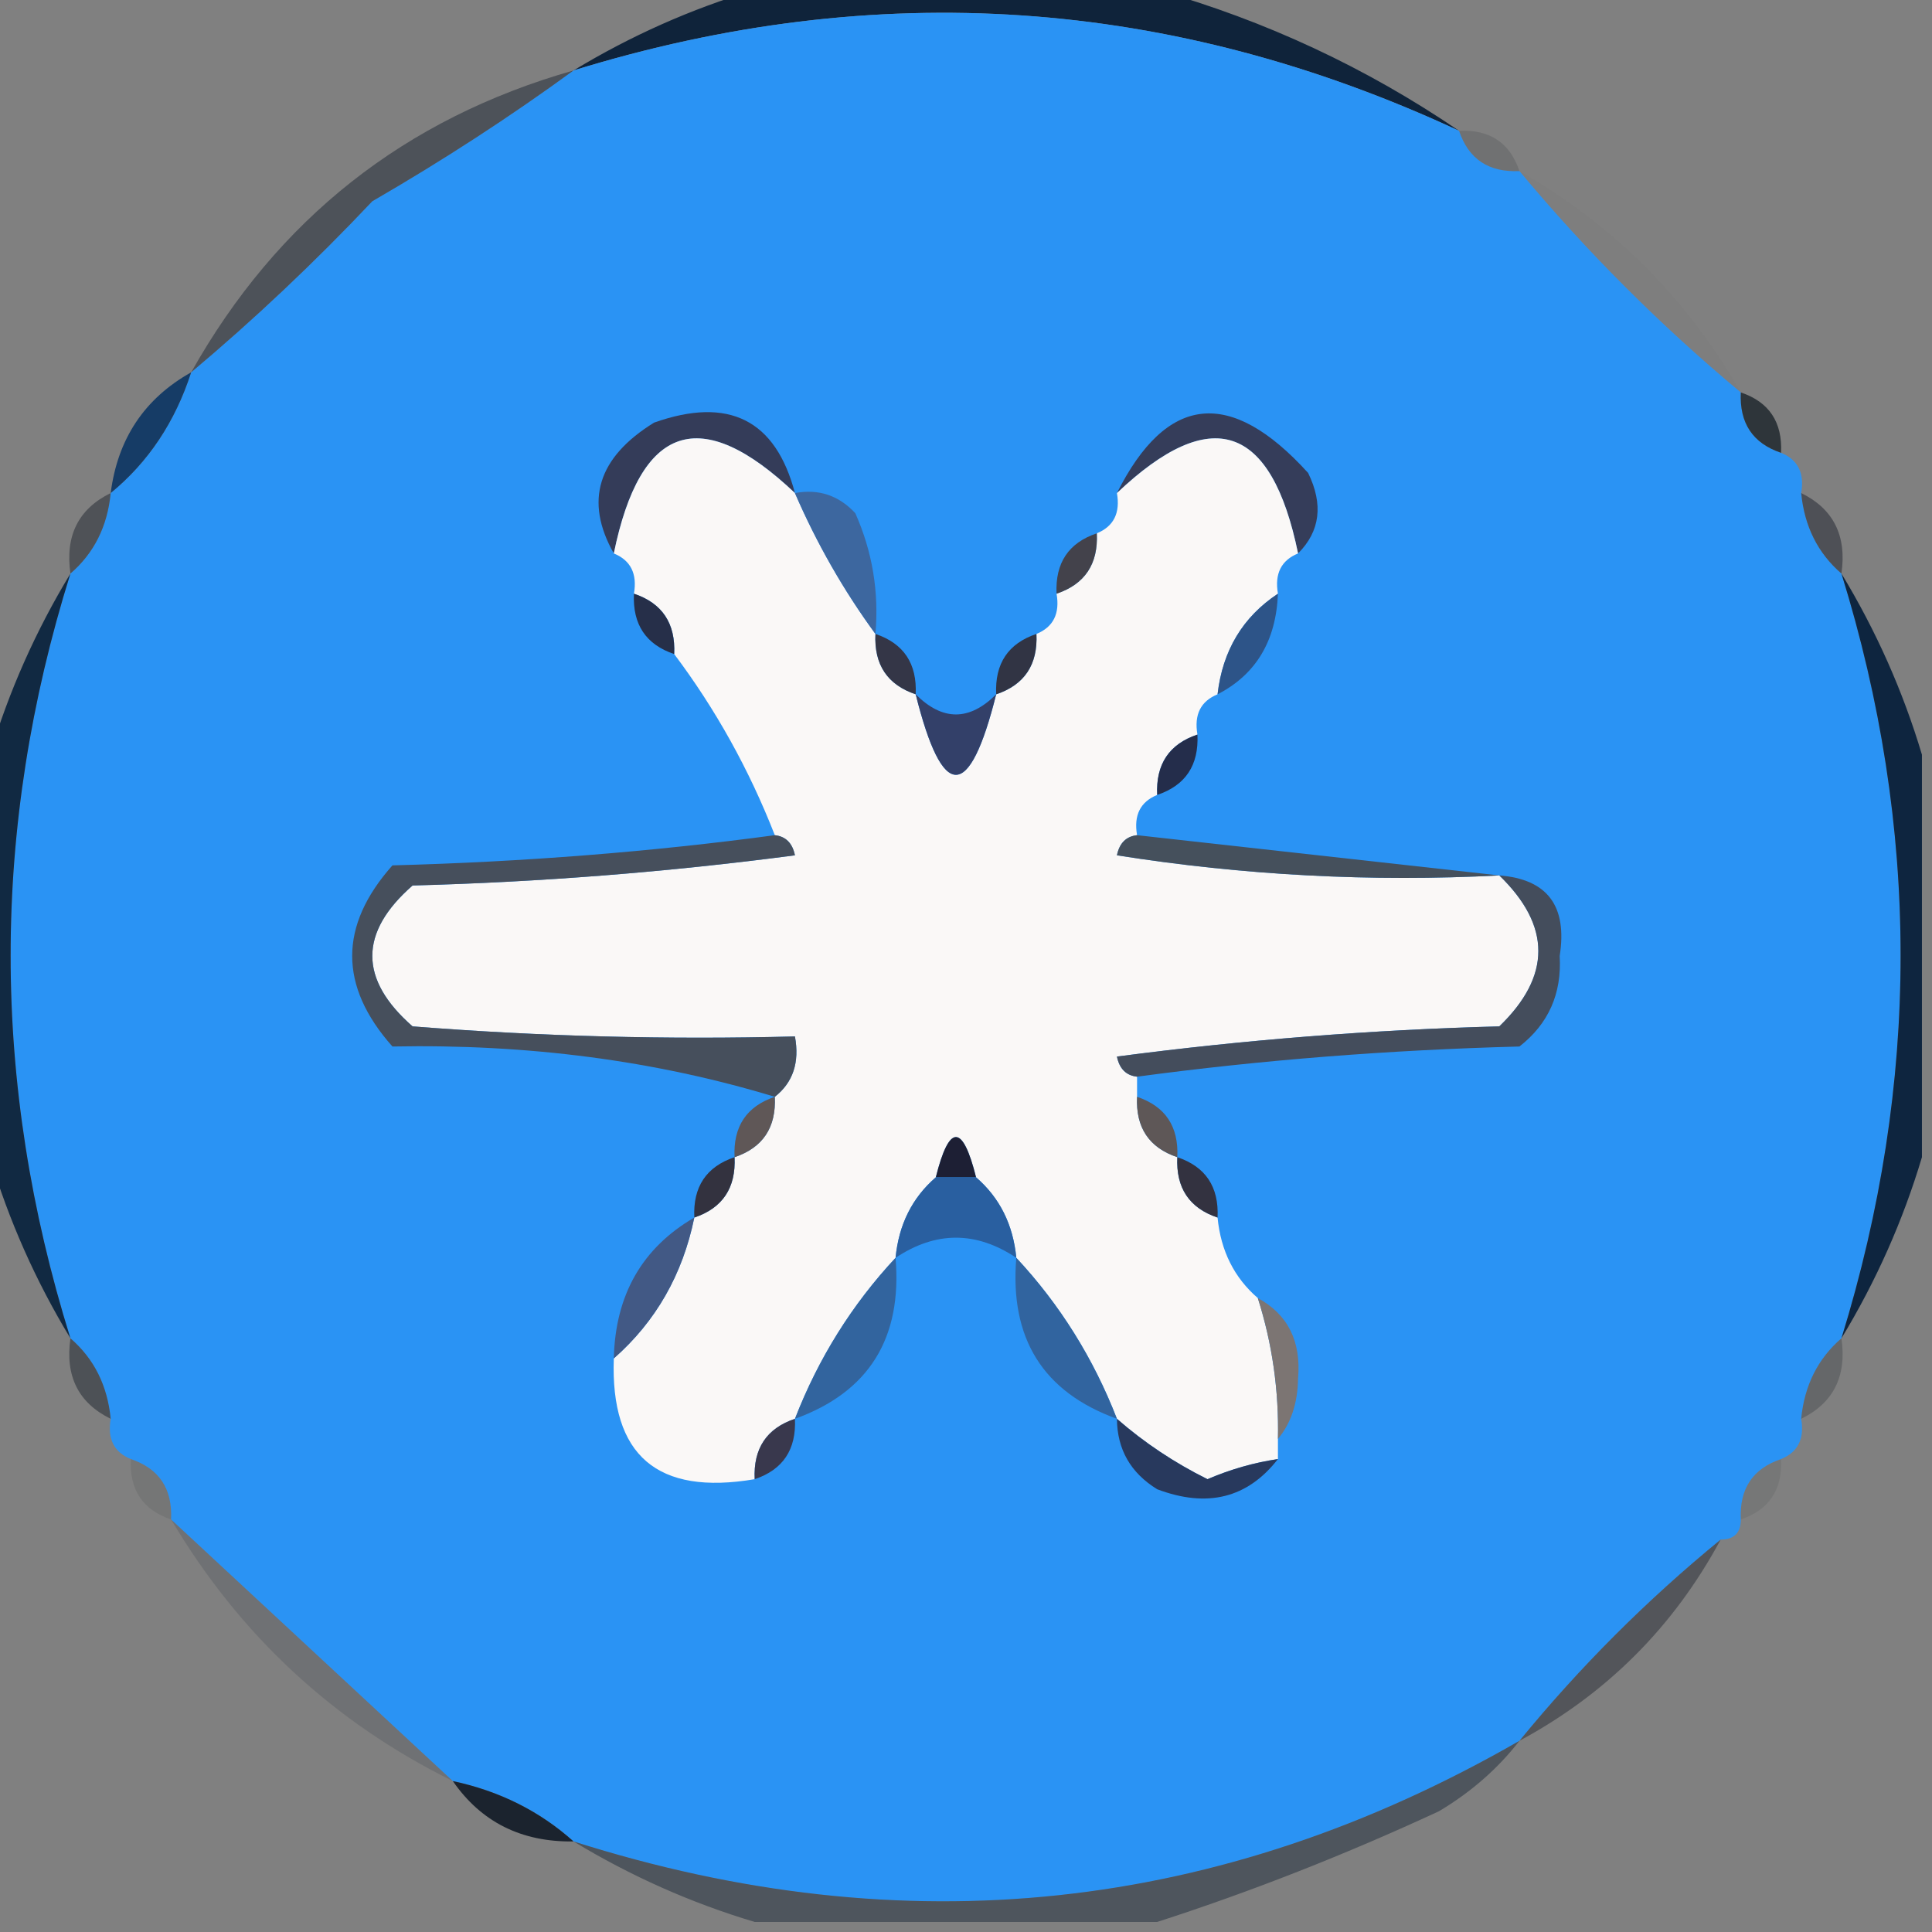 <?xml version="1.0" encoding="UTF-8"?>
<!DOCTYPE svg PUBLIC "-//W3C//DTD SVG 1.1//EN" "http://www.w3.org/Graphics/SVG/1.1/DTD/svg11.dtd">
<svg xmlns="http://www.w3.org/2000/svg" version="1.1" width="96px" height="96px" style="shape-rendering:geometricPrecision; text-rendering:geometricPrecision; image-rendering:optimizeQuality; fill-rule:evenodd; clip-rule:evenodd" xmlns:xlink="http://www.w3.org/1999/xlink">
<rect width="100%" height="100%" fill="#808080" stroke="none"/>
<g><path style="opacity:0.976" fill="#0d2139" d="M 37.5,-0.5 C 44.167,-0.5 50.833,-0.5 57.5,-0.5C 62.882,1.024 67.882,3.358 72.5,6.5C 58.216,-0.143 43.55,-1.143 28.5,3.5C 31.345,1.776 34.345,0.442 37.5,-0.5 Z"/></g>
<g><path style="opacity:1" fill="#2a93f4" d="M 72.5,6.5 C 72.973,7.906 73.973,8.573 75.5,8.5C 78.833,12.5 82.5,16.167 86.5,19.5C 86.427,21.027 87.094,22.027 88.5,22.5C 89.338,22.842 89.672,23.508 89.5,24.5C 89.66,26.153 90.326,27.486 91.5,28.5C 95.42,41.137 95.42,53.804 91.5,66.5C 90.326,67.514 89.66,68.847 89.5,70.5C 89.672,71.492 89.338,72.158 88.5,72.5C 87.094,72.973 86.427,73.973 86.5,75.5C 86.5,76.167 86.167,76.5 85.5,76.5C 81.833,79.5 78.5,82.833 75.5,86.5C 60.617,95.064 44.95,96.731 28.5,91.5C 26.819,89.993 24.819,88.993 22.5,88.5C 17.813,84.145 13.146,79.811 8.5,75.5C 8.573,73.973 7.906,72.973 6.5,72.5C 5.662,72.158 5.328,71.492 5.5,70.5C 5.34,68.847 4.674,67.514 3.5,66.5C -0.463,53.813 -0.463,41.146 3.5,28.5C 4.674,27.486 5.34,26.153 5.5,24.5C 7.369,22.966 8.702,20.966 9.5,18.5C 12.631,15.871 15.631,13.038 18.5,10C 22.009,7.97 25.342,5.804 28.5,3.5C 43.55,-1.143 58.216,-0.143 72.5,6.5 Z"/></g>
<g><path style="opacity:0.435" fill="#0c1828" d="M 28.5,3.5 C 25.342,5.804 22.009,7.97 18.5,10C 15.631,13.038 12.631,15.871 9.5,18.5C 13.778,10.887 20.112,5.887 28.5,3.5 Z"/></g>
<g><path style="opacity:0.122" fill="#050d15" d="M 72.5,6.5 C 74.027,6.427 75.027,7.094 75.5,8.5C 73.973,8.573 72.973,7.906 72.5,6.5 Z"/></g>
<g><path style="opacity:0.012" fill="#0d1523" d="M 75.5,8.5 C 80.167,11.167 83.833,14.833 86.5,19.5C 82.5,16.167 78.833,12.5 75.5,8.5 Z"/></g>
<g><path style="opacity:1" fill="#343c59" d="M 39.5,24.5 C 34.821,20.059 31.821,21.059 30.5,27.5C 29.031,24.898 29.698,22.731 32.5,21C 36.205,19.687 38.538,20.854 39.5,24.5 Z"/></g>
<g><path style="opacity:1" fill="#353d5a" d="M 64.5,27.5 C 63.179,21.059 60.179,20.059 55.5,24.5C 57.974,19.58 61.141,19.247 65,23.5C 65.765,25.066 65.598,26.399 64.5,27.5 Z"/></g>
<g><path style="opacity:0.675" fill="#061119" d="M 86.5,19.5 C 87.906,19.973 88.573,20.973 88.5,22.5C 87.094,22.027 86.427,21.027 86.5,19.5 Z"/></g>
<g><path style="opacity:1" fill="#faf8f7" d="M 39.5,24.5 C 40.584,27.004 41.917,29.337 43.5,31.5C 43.427,33.027 44.094,34.027 45.5,34.5C 46.833,39.833 48.167,39.833 49.5,34.5C 50.906,34.027 51.573,33.027 51.5,31.5C 52.338,31.158 52.672,30.492 52.5,29.5C 53.906,29.027 54.573,28.027 54.5,26.5C 55.338,26.158 55.672,25.492 55.5,24.5C 60.179,20.059 63.179,21.059 64.5,27.5C 63.662,27.842 63.328,28.508 63.5,29.5C 61.75,30.659 60.75,32.326 60.5,34.5C 59.662,34.842 59.328,35.508 59.5,36.5C 58.094,36.973 57.427,37.973 57.5,39.5C 56.662,39.842 56.328,40.508 56.5,41.5C 55.957,41.56 55.624,41.893 55.5,42.5C 61.798,43.496 68.132,43.83 74.5,43.5C 77.086,46.006 77.086,48.506 74.5,51C 68.141,51.169 61.807,51.669 55.5,52.5C 55.624,53.107 55.957,53.44 56.5,53.5C 56.5,53.833 56.5,54.167 56.5,54.5C 56.427,56.027 57.094,57.027 58.5,57.5C 58.427,59.027 59.094,60.027 60.5,60.5C 60.66,62.153 61.326,63.486 62.5,64.5C 63.219,66.764 63.552,69.097 63.5,71.5C 63.5,71.833 63.5,72.167 63.5,72.5C 62.305,72.677 61.139,73.011 60,73.5C 58.357,72.685 56.857,71.685 55.5,70.5C 54.331,67.489 52.664,64.822 50.5,62.5C 50.34,60.847 49.674,59.514 48.5,58.5C 47.833,55.833 47.167,55.833 46.5,58.5C 45.326,59.514 44.66,60.847 44.5,62.5C 42.336,64.822 40.669,67.489 39.5,70.5C 38.094,70.973 37.427,71.973 37.5,73.5C 32.661,74.323 30.327,72.323 30.5,67.5C 32.588,65.664 33.921,63.331 34.5,60.5C 35.906,60.027 36.573,59.027 36.5,57.5C 37.906,57.027 38.573,56.027 38.5,54.5C 39.404,53.791 39.737,52.791 39.5,51.5C 33.158,51.666 26.825,51.499 20.5,51C 17.833,48.667 17.833,46.333 20.5,44C 26.859,43.831 33.193,43.331 39.5,42.5C 39.376,41.893 39.043,41.56 38.5,41.5C 37.226,38.24 35.559,35.24 33.5,32.5C 33.573,30.973 32.906,29.973 31.5,29.5C 31.672,28.508 31.338,27.842 30.5,27.5C 31.821,21.059 34.821,20.059 39.5,24.5 Z"/></g>
<g><path style="opacity:1" fill="#163c66" d="M 9.5,18.5 C 8.702,20.966 7.369,22.966 5.5,24.5C 5.845,21.802 7.178,19.802 9.5,18.5 Z"/></g>
<g><path style="opacity:1" fill="#3d679f" d="M 39.5,24.5 C 40.675,24.281 41.675,24.614 42.5,25.5C 43.348,27.409 43.682,29.409 43.5,31.5C 41.917,29.337 40.584,27.004 39.5,24.5 Z"/></g>
<g><path style="opacity:0.408" fill="#09101d" d="M 5.5,24.5 C 5.34,26.153 4.674,27.486 3.5,28.5C 3.229,26.62 3.896,25.287 5.5,24.5 Z"/></g>
<g><path style="opacity:0.412" fill="#080e1d" d="M 89.5,24.5 C 91.104,25.287 91.771,26.62 91.5,28.5C 90.326,27.486 89.66,26.153 89.5,24.5 Z"/></g>
<g><path style="opacity:1" fill="#43424b" d="M 54.5,26.5 C 54.573,28.027 53.906,29.027 52.5,29.5C 52.427,27.973 53.094,26.973 54.5,26.5 Z"/></g>
<g><path style="opacity:1" fill="#262f49" d="M 31.5,29.5 C 32.906,29.973 33.573,30.973 33.5,32.5C 32.094,32.027 31.427,31.027 31.5,29.5 Z"/></g>
<g><path style="opacity:1" fill="#0e253f" d="M 91.5,28.5 C 93.224,31.345 94.558,34.345 95.5,37.5C 95.5,44.167 95.5,50.833 95.5,57.5C 94.558,60.655 93.224,63.655 91.5,66.5C 95.42,53.804 95.42,41.137 91.5,28.5 Z"/></g>
<g><path style="opacity:1" fill="#343647" d="M 43.5,31.5 C 44.906,31.973 45.573,32.973 45.5,34.5C 44.094,34.027 43.427,33.027 43.5,31.5 Z"/></g>
<g><path style="opacity:1" fill="#313444" d="M 51.5,31.5 C 51.573,33.027 50.906,34.027 49.5,34.5C 49.427,32.973 50.094,31.973 51.5,31.5 Z"/></g>
<g><path style="opacity:1" fill="#2d5488" d="M 63.5,29.5 C 63.408,31.848 62.408,33.514 60.5,34.5C 60.75,32.326 61.75,30.659 63.5,29.5 Z"/></g>
<g><path style="opacity:1" fill="#334069" d="M 45.5,34.5 C 46.833,35.833 48.167,35.833 49.5,34.5C 48.167,39.833 46.833,39.833 45.5,34.5 Z"/></g>
<g><path style="opacity:1" fill="#242d4b" d="M 59.5,36.5 C 59.573,38.027 58.906,39.027 57.5,39.5C 57.427,37.973 58.094,36.973 59.5,36.5 Z"/></g>
<g><path style="opacity:1" fill="#464f5c" d="M 38.5,41.5 C 39.043,41.56 39.376,41.893 39.5,42.5C 33.193,43.331 26.859,43.831 20.5,44C 17.833,46.333 17.833,48.667 20.5,51C 26.825,51.499 33.158,51.666 39.5,51.5C 39.737,52.791 39.404,53.791 38.5,54.5C 32.579,52.702 26.245,51.869 19.5,52C 16.833,49 16.833,46 19.5,43C 26.013,42.828 32.347,42.328 38.5,41.5 Z"/></g>
<g><path style="opacity:1" fill="#45505c" d="M 56.5,41.5 C 62.5,42.167 68.5,42.833 74.5,43.5C 68.132,43.83 61.798,43.496 55.5,42.5C 55.624,41.893 55.957,41.56 56.5,41.5 Z"/></g>
<g><path style="opacity:0.953" fill="#0c253f" d="M 3.5,28.5 C -0.463,41.146 -0.463,53.813 3.5,66.5C 1.776,63.655 0.442,60.655 -0.5,57.5C -0.5,50.833 -0.5,44.167 -0.5,37.5C 0.442,34.345 1.776,31.345 3.5,28.5 Z"/></g>
<g><path style="opacity:1" fill="#444d5c" d="M 74.5,43.5 C 76.89,43.685 77.89,45.018 77.5,47.5C 77.61,49.374 76.944,50.874 75.5,52C 68.987,52.172 62.653,52.672 56.5,53.5C 55.957,53.44 55.624,53.107 55.5,52.5C 61.807,51.669 68.141,51.169 74.5,51C 77.086,48.506 77.086,46.006 74.5,43.5 Z"/></g>
<g><path style="opacity:1" fill="#5f5757" d="M 38.5,54.5 C 38.573,56.027 37.906,57.027 36.5,57.5C 36.427,55.973 37.094,54.973 38.5,54.5 Z"/></g>
<g><path style="opacity:1" fill="#5e5757" d="M 56.5,54.5 C 57.906,54.973 58.573,55.973 58.5,57.5C 57.094,57.027 56.427,56.027 56.5,54.5 Z"/></g>
<g><path style="opacity:1" fill="#1d1f34" d="M 48.5,58.5 C 47.833,58.5 47.167,58.5 46.5,58.5C 47.167,55.833 47.833,55.833 48.5,58.5 Z"/></g>
<g><path style="opacity:1" fill="#33323f" d="M 36.5,57.5 C 36.573,59.027 35.906,60.027 34.5,60.5C 34.427,58.973 35.094,57.973 36.5,57.5 Z"/></g>
<g><path style="opacity:1" fill="#333240" d="M 58.5,57.5 C 59.906,57.973 60.573,58.973 60.5,60.5C 59.094,60.027 58.427,59.027 58.5,57.5 Z"/></g>
<g><path style="opacity:1" fill="#295fa0" d="M 46.5,58.5 C 47.167,58.5 47.833,58.5 48.5,58.5C 49.674,59.514 50.34,60.847 50.5,62.5C 48.5,61.167 46.5,61.167 44.5,62.5C 44.66,60.847 45.326,59.514 46.5,58.5 Z"/></g>
<g><path style="opacity:1" fill="#425985" d="M 34.5,60.5 C 33.921,63.331 32.588,65.664 30.5,67.5C 30.574,64.341 31.907,62.008 34.5,60.5 Z"/></g>
<g><path style="opacity:0.412" fill="#070f1b" d="M 3.5,66.5 C 4.674,67.514 5.34,68.847 5.5,70.5C 3.896,69.713 3.229,68.38 3.5,66.5 Z"/></g>
<g><path style="opacity:1" fill="#32649e" d="M 44.5,62.5 C 44.837,66.505 43.17,69.172 39.5,70.5C 40.669,67.489 42.336,64.822 44.5,62.5 Z"/></g>
<g><path style="opacity:1" fill="#31649f" d="M 50.5,62.5 C 52.664,64.822 54.331,67.489 55.5,70.5C 51.83,69.172 50.163,66.505 50.5,62.5 Z"/></g>
<g><path style="opacity:0.22" fill="#070e19" d="M 91.5,66.5 C 91.771,68.38 91.104,69.713 89.5,70.5C 89.66,68.847 90.326,67.514 91.5,66.5 Z"/></g>
<g><path style="opacity:1" fill="#7c7573" d="M 62.5,64.5 C 63.993,65.312 64.66,66.645 64.5,68.5C 64.481,69.726 64.147,70.726 63.5,71.5C 63.552,69.097 63.219,66.764 62.5,64.5 Z"/></g>
<g><path style="opacity:1" fill="#39384d" d="M 39.5,70.5 C 39.573,72.027 38.906,73.027 37.5,73.5C 37.427,71.973 38.094,70.973 39.5,70.5 Z"/></g>
<g><path style="opacity:0.086" fill="#060c15" d="M 6.5,72.5 C 7.906,72.973 8.573,73.973 8.5,75.5C 7.094,75.027 6.427,74.027 6.5,72.5 Z"/></g>
<g><path style="opacity:1" fill="#28395d" d="M 55.5,70.5 C 56.857,71.685 58.357,72.685 60,73.5C 61.139,73.011 62.305,72.677 63.5,72.5C 61.989,74.441 59.989,74.941 57.5,74C 56.177,73.184 55.511,72.017 55.5,70.5 Z"/></g>
<g><path style="opacity:0.078" fill="#050f16" d="M 88.5,72.5 C 88.573,74.027 87.906,75.027 86.5,75.5C 86.427,73.973 87.094,72.973 88.5,72.5 Z"/></g>
<g><path style="opacity:0.137" fill="#0d1b2f" d="M 8.5,75.5 C 13.146,79.811 17.813,84.145 22.5,88.5C 16.572,85.574 11.906,81.241 8.5,75.5 Z"/></g>
<g><path style="opacity:0.388" fill="#0d1420" d="M 85.5,76.5 C 83.167,80.833 79.833,84.167 75.5,86.5C 78.5,82.833 81.833,79.5 85.5,76.5 Z"/></g>
<g><path style="opacity:0.827" fill="#07101d" d="M 22.5,88.5 C 24.819,88.993 26.819,89.993 28.5,91.5C 25.911,91.539 23.911,90.539 22.5,88.5 Z"/></g>
<g><path style="opacity:0.431" fill="#0d1c30" d="M 75.5,86.5 C 74.426,87.885 73.093,89.051 71.5,90C 66.841,92.158 62.175,93.991 57.5,95.5C 50.833,95.5 44.167,95.5 37.5,95.5C 34.345,94.558 31.345,93.224 28.5,91.5C 44.95,96.731 60.617,95.064 75.5,86.5 Z"/></g>
</svg>
